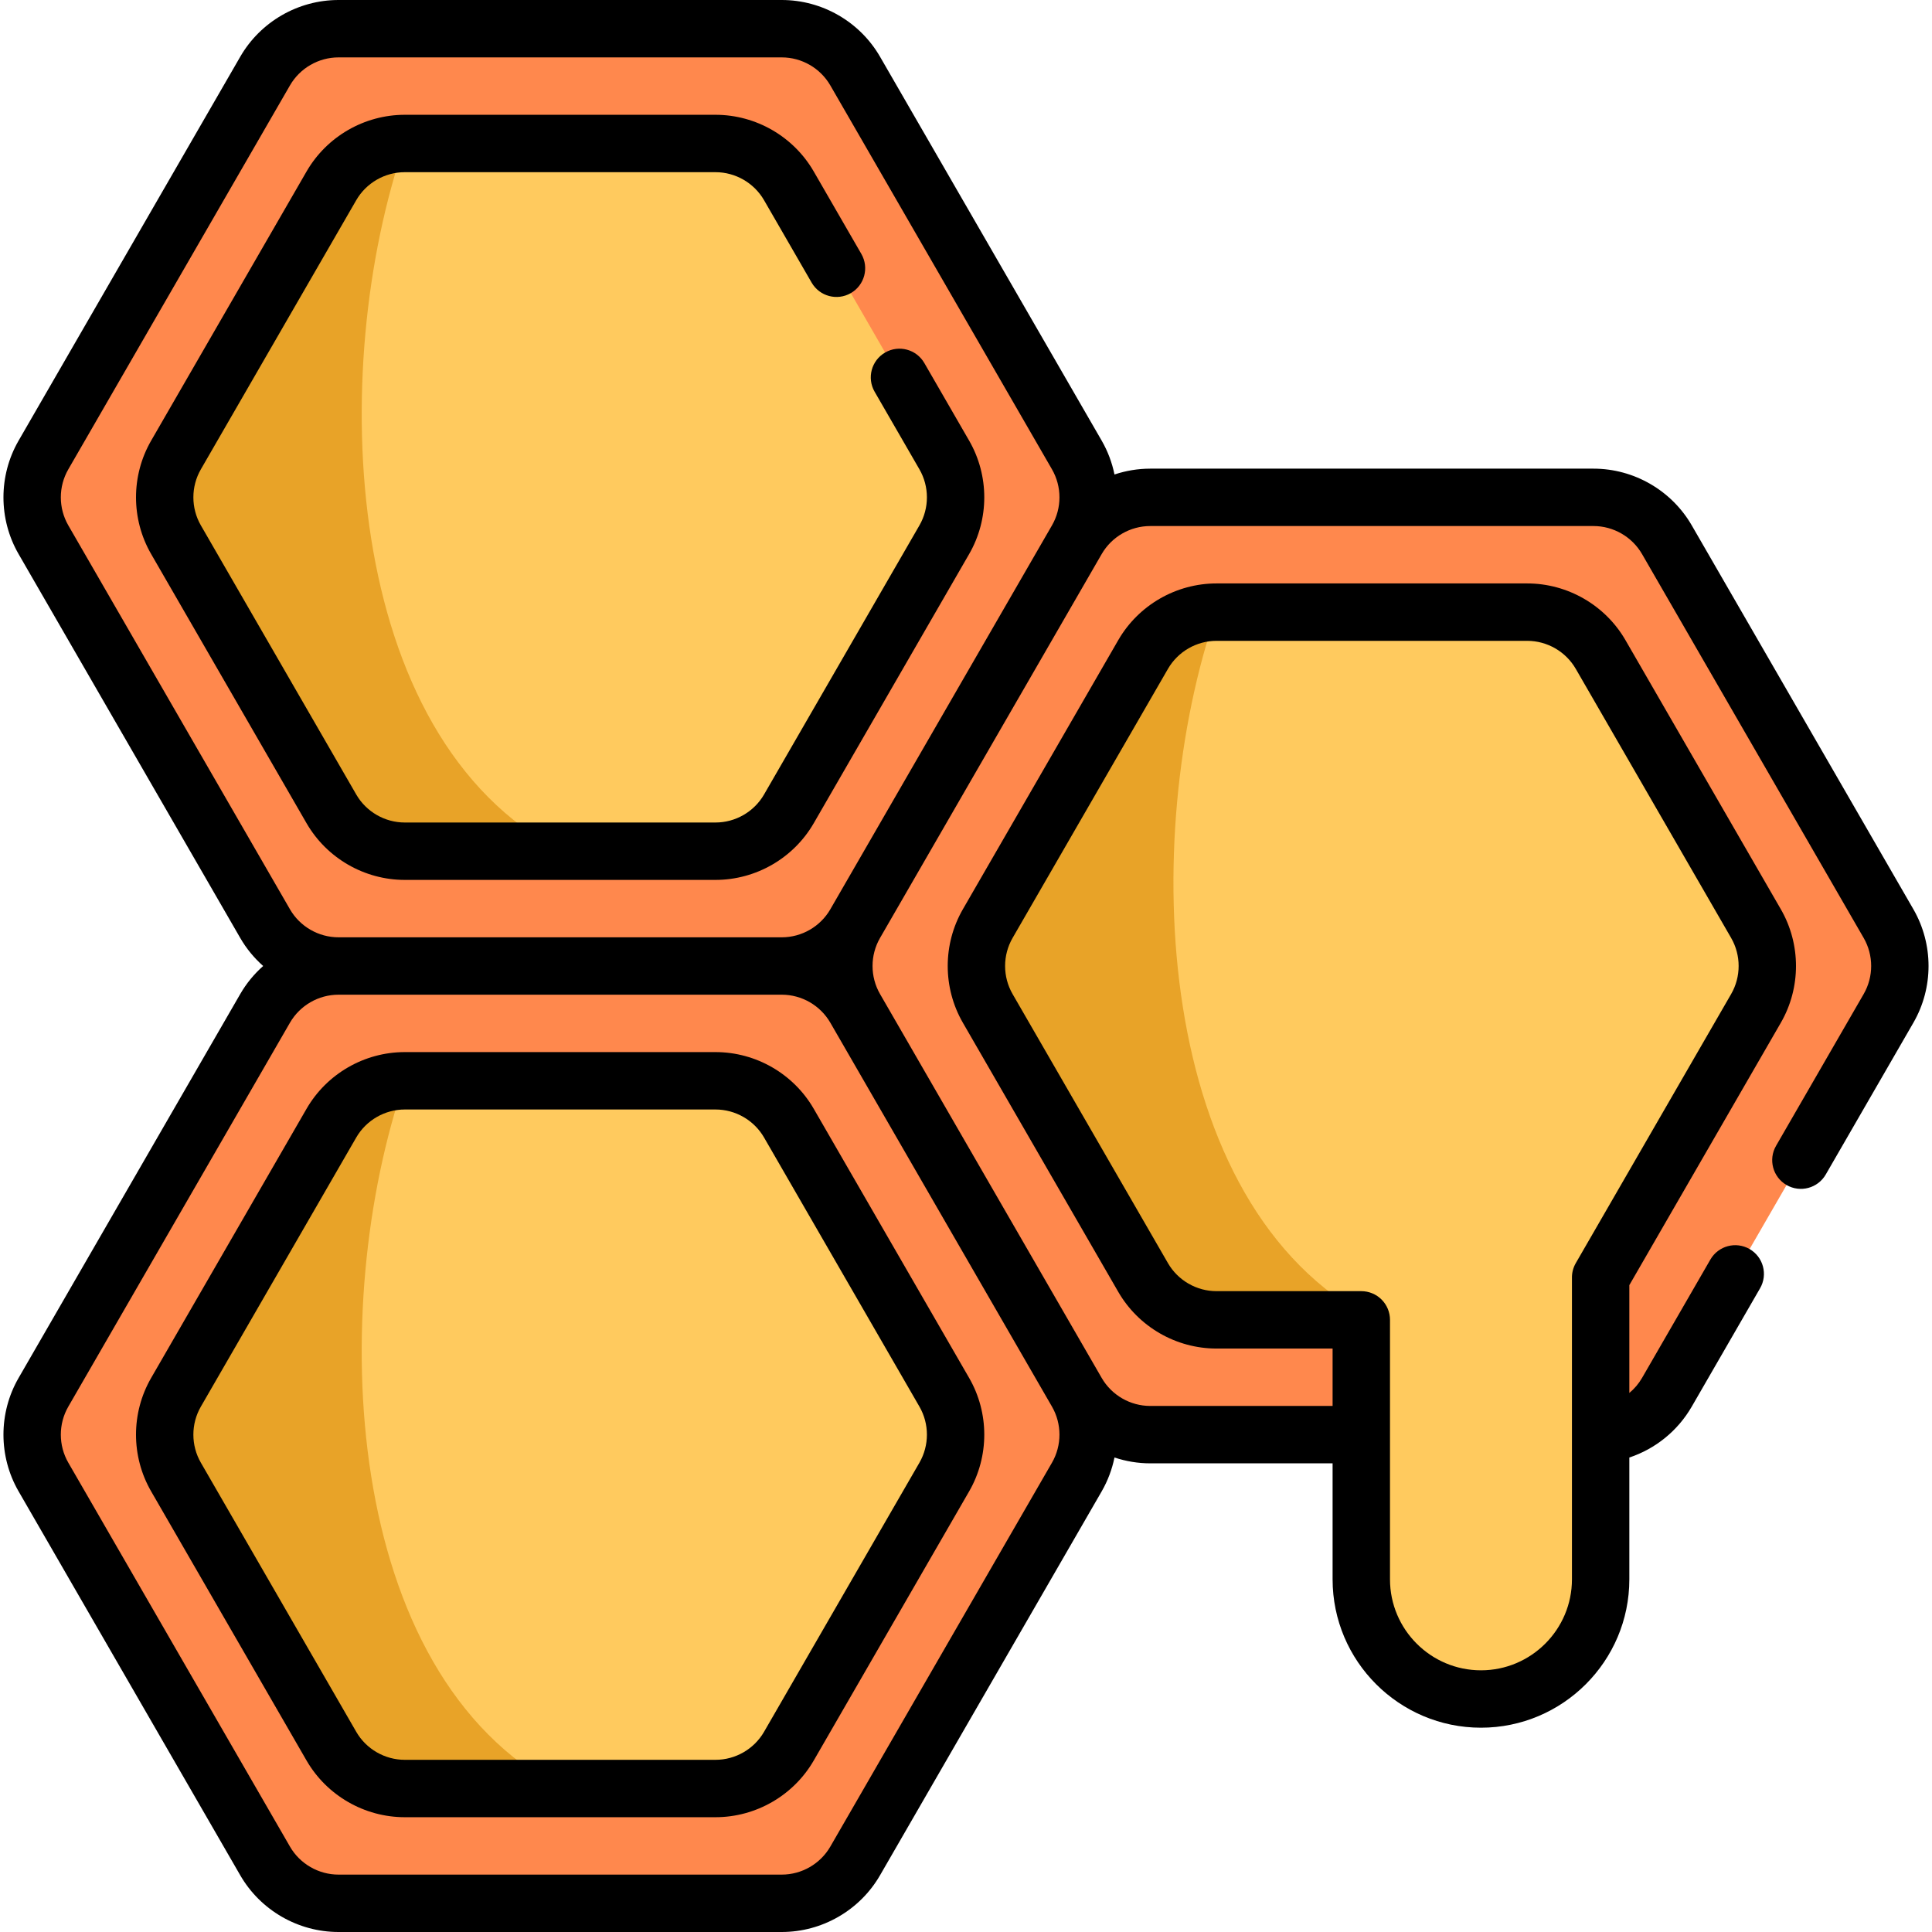 <?xml version="1.0" encoding="iso-8859-1"?>
<!-- Generator: Adobe Illustrator 19.0.0, SVG Export Plug-In . SVG Version: 6.00 Build 0)  -->
<svg xmlns="http://www.w3.org/2000/svg" xmlns:xlink="http://www.w3.org/1999/xlink" version="1.1" id="Layer_1" x="0px" y="0px" viewBox="0 0 504.921 504.921" style="enable-background:new 0 0 504.921 504.921;" xml:space="preserve" width="512" height="512">
<g>
	<g>
		<path style="fill:#FF884D;" d="M204.314,252.46H88.468c-7.915,0-15.229,4.223-19.186,11.077L11.359,363.863    c-3.957,6.855-3.957,15.3,0,22.154l57.923,100.326c3.958,6.855,11.271,11.077,19.186,11.077h115.846    c7.915,0,15.229-4.223,19.186-11.077l57.923-100.326c3.957-6.855,3.957-15.3,0-22.154l-57.923-100.326    C219.543,256.683,212.229,252.46,204.314,252.46z"/>
		<path style="fill:#FF884D;" d="M416.456,129.98H300.61c-7.915,0-15.229,4.223-19.186,11.077l-57.923,100.326    c-3.957,6.855-3.957,15.3,0,22.154l57.923,100.326c3.957,6.855,11.271,11.077,19.186,11.077h115.846    c7.915,0,15.229-4.223,19.186-11.077l57.923-100.326c3.958-6.855,3.958-15.3,0-22.154l-57.923-100.326    C431.685,134.203,424.371,129.98,416.456,129.98z"/>
		<path style="fill:#FF884D;" d="M204.314,7.5H88.468c-7.915,0-15.229,4.223-19.186,11.077L11.359,118.903    c-3.957,6.855-3.957,15.3,0,22.154l57.923,100.326c3.958,6.855,11.271,11.077,19.186,11.077h115.846    c7.915,0,15.229-4.223,19.186-11.077l57.923-100.326c3.957-6.855,3.957-15.3,0-22.154L223.501,18.577    C219.543,11.723,212.229,7.5,204.314,7.5z"/>
		<path style="fill:#FFCA5E;" d="M86.602,456.344L46,386.018c-3.957-6.855-3.957-15.3,0-22.154l40.602-70.326    c3.957-6.855,11.271-11.077,19.186-11.077h81.206c7.915,0,15.229,4.223,19.186,11.077l40.602,70.326    c3.957,6.855,3.957,15.3,0,22.154l-40.602,70.326c-3.957,6.855-11.271,11.077-19.186,11.077h-81.205    C97.874,467.421,90.56,463.198,86.602,456.344z"/>
		<path style="fill:#FFCA5E;" d="M298.744,333.863l-40.602-70.326c-3.957-6.855-3.957-15.3,0-22.154l40.603-70.326    c3.958-6.855,11.271-11.077,19.186-11.077h81.205c7.915,0,15.229,4.223,19.186,11.077l40.603,70.326    c3.958,6.855,3.958,15.3,0,22.154l-40.602,70.326c-3.957,6.855-11.271,11.077-19.186,11.077H317.93    C310.015,344.94,302.702,340.718,298.744,333.863z"/>
		<path style="fill:#E8A328;" d="M146.698,467.42h-40.91c-7.92,0-15.23-4.22-19.19-11.08l-40.6-70.32c-3.96-6.86-3.96-15.3,0-22.16    l40.6-70.32c3.96-6.86,11.27-11.08,19.19-11.08C85.448,341.37,89.088,437.42,146.698,467.42z"/>
		<path style="fill:#E8A328;" d="M358.842,344.94h-40.91c-7.92,0-15.23-4.22-19.19-11.08l-40.6-70.32c-3.96-6.86-3.96-15.3,0-22.16    l40.6-70.32c3.96-6.86,11.27-11.08,19.19-11.08C297.592,218.89,301.232,314.94,358.842,344.94z"/>
		<path style="fill:#FFCA5E;" d="M246.782,141.06l-40.6,70.32c-3.96,6.86-11.27,11.08-19.19,11.08h-81.2    c-7.92,0-15.23-4.22-19.19-11.08l-40.6-70.32c-3.96-6.86-3.96-15.3,0-22.16l40.6-70.32c3.96-6.86,11.27-11.08,19.19-11.08h81.2    c7.92,0,15.23,4.22,19.19,11.08l40.6,70.32C250.742,125.76,250.742,134.2,246.782,141.06z"/>
		<path style="fill:#E8A328;" d="M146.702,222.46h-40.91c-7.92,0-15.23-4.22-19.19-11.08l-40.6-70.32c-3.96-6.86-3.96-15.3,0-22.16    l40.6-70.32c3.96-6.86,11.27-11.08,19.19-11.08C85.452,96.41,89.092,192.46,146.702,222.46z"/>
		<path style="fill:#FFCA5E;" d="M418.323,323.863v88.891c0,17.273-14.003,31.276-31.276,31.276h0    c-17.273,0-31.276-14.003-31.276-31.276V334.94"/>
	</g>
	<g>
		<path d="M212.675,289.788c-5.28-9.146-15.12-14.828-25.681-14.828h-81.206c-10.561,0-20.401,5.681-25.681,14.827l-40.603,70.326    c-5.28,9.146-5.28,20.509,0,29.654l40.603,70.326c5.28,9.146,15.121,14.827,25.681,14.827h81.206    c10.561,0,20.401-5.682,25.681-14.827l40.603-70.326c5.28-9.146,5.28-20.509,0-29.654L212.675,289.788z M240.288,382.268    l-40.603,70.327c-2.609,4.519-7.472,7.327-12.69,7.327h-81.206c-5.219,0-10.082-2.808-12.691-7.327l-40.603-70.326    c-2.609-4.52-2.609-10.135,0-14.654l40.603-70.326c2.609-4.52,7.472-7.327,12.691-7.327h81.206c5.219,0,10.082,2.808,12.691,7.327    l40.603,70.326C242.897,372.133,242.897,377.748,240.288,382.268z"/>
		<path d="M500.057,237.63l-57.92-100.319c-5.281-9.148-15.123-14.831-25.686-14.831h-115.84c-3.219,0-6.368,0.534-9.344,1.526    c-0.628-3.073-1.74-6.067-3.349-8.853L229.996,14.827C224.715,5.681,214.875,0,204.314,0H88.468    C77.907,0,68.067,5.681,62.787,14.827L4.863,115.153c-5.28,9.146-5.28,20.509,0,29.654l57.923,100.326    c1.609,2.787,3.646,5.246,5.993,7.327c-2.347,2.081-4.384,4.541-5.993,7.327L4.863,360.113c-5.28,9.146-5.28,20.509,0,29.655    l57.923,100.326c5.28,9.146,15.121,14.827,25.681,14.827h115.847c10.561,0,20.401-5.682,25.681-14.827l57.923-100.326    c1.609-2.787,2.721-5.781,3.349-8.854c2.976,0.992,6.125,1.526,9.343,1.526h47.659v30.313c0,21.381,17.395,38.776,38.776,38.776    s38.776-17.395,38.776-38.776v-31.834c6.802-2.265,12.646-6.956,16.314-13.309l17.858-30.93c2.071-3.587,0.842-8.174-2.745-10.245    c-3.588-2.072-8.174-0.843-10.245,2.745l-17.857,30.93c-0.878,1.521-2.012,2.843-3.325,3.936v-28.177l39.595-68.579    c5.28-9.147,5.28-20.512,0-29.66l-40.6-70.319c-5.281-9.148-15.123-14.831-25.686-14.831h-81.2    c-10.563,0-20.405,5.683-25.685,14.83l-40.601,70.32c-5.28,9.147-5.28,20.512,0,29.66l40.6,70.319    c5.28,9.148,15.123,14.831,25.686,14.831l30.339,0v15h-47.659c-5.221,0-10.085-2.809-12.695-7.33l-57.919-100.319    c-2.609-4.519-2.61-10.133-0.004-14.653c0.001-0.001,0.002-0.003,0.003-0.004l57.923-100.326c0,0,0-0.001,0.001-0.001    c2.61-4.519,7.473-7.326,12.692-7.326h115.84c5.221,0,10.084,2.809,12.695,7.33l57.92,100.319c2.61,4.521,2.61,10.14,0,14.661    l-22.902,39.667c-2.071,3.587-0.842,8.174,2.745,10.245c3.586,2.071,8.174,0.842,10.245-2.745l22.903-39.668    C505.338,258.142,505.338,246.778,500.057,237.63z M317.932,337.44c-5.221,0-10.085-2.809-12.695-7.33l-40.6-70.319    c-2.61-4.521-2.61-10.14,0-14.661l40.601-70.32c2.61-4.521,7.474-7.33,12.694-7.33h81.2c5.22,0,10.084,2.809,12.695,7.33    l40.6,70.319c2.61,4.521,2.61,10.14,0,14.661l-40.6,70.32c-0.711,1.231-1.033,2.58-1.004,3.904v78.739    c0,13.11-10.666,23.776-23.776,23.776s-23.776-10.666-23.776-23.776l0.001-67.813c0-1.989-0.79-3.896-2.197-5.303    c-1.406-1.407-3.314-2.197-5.303-2.197H317.932z M75.777,237.633L17.854,137.307c-2.609-4.52-2.609-10.135,0-14.654L75.777,22.327    C78.386,17.808,83.249,15,88.468,15h115.847c5.219,0,10.082,2.808,12.691,7.327l57.923,100.326    c2.609,4.519,2.609,10.132,0.002,14.651c-0.001,0.002-0.002,0.004-0.004,0.006l-57.92,100.32c-0.002,0.003-0.003,0.006-0.005,0.01    c-2.61,4.516-7.471,7.321-12.687,7.321H88.468C83.249,244.96,78.386,242.153,75.777,237.633z M274.929,382.268l-57.923,100.326    c-2.609,4.52-7.472,7.327-12.691,7.327H88.468c-5.219,0-10.082-2.808-12.691-7.327L17.854,382.268    c-2.609-4.52-2.609-10.135,0-14.655l57.923-100.326c2.609-4.52,7.472-7.327,12.691-7.327h115.847    c5.219,0,10.082,2.808,12.691,7.327l13.267,22.979l44.654,77.343c0.001,0.001,0.002,0.003,0.003,0.004    C277.538,372.133,277.538,377.749,274.929,382.268z"/>
		<path d="M212.675,215.133l40.603-70.326c5.28-9.146,5.28-20.509,0-29.654l-11.706-20.275c-2.071-3.588-6.658-4.816-10.245-2.745    c-3.587,2.071-4.816,6.658-2.745,10.245l11.706,20.275c2.609,4.52,2.609,10.135,0,14.654l-40.603,70.326    c-2.609,4.519-7.472,7.327-12.691,7.327h-81.205c-5.219,0-10.082-2.808-12.691-7.327l-40.603-70.326    c-2.609-4.52-2.609-10.135,0-14.654l40.603-70.326C95.707,47.808,100.57,45,105.789,45h81.205c5.219,0,10.082,2.808,12.691,7.327    l12.432,21.532c2.071,3.587,6.657,4.816,10.245,2.745c3.587-2.071,4.816-6.658,2.745-10.245l-12.432-21.532    C207.395,35.682,197.555,30,186.994,30h-81.205c-10.561,0-20.401,5.681-25.681,14.827l-40.603,70.326    c-5.28,9.146-5.28,20.509,0,29.654l40.603,70.326c5.28,9.146,15.121,14.827,25.681,14.827h81.205    C197.555,229.96,207.395,224.279,212.675,215.133z"/>
	</g>
</g>















</svg>
